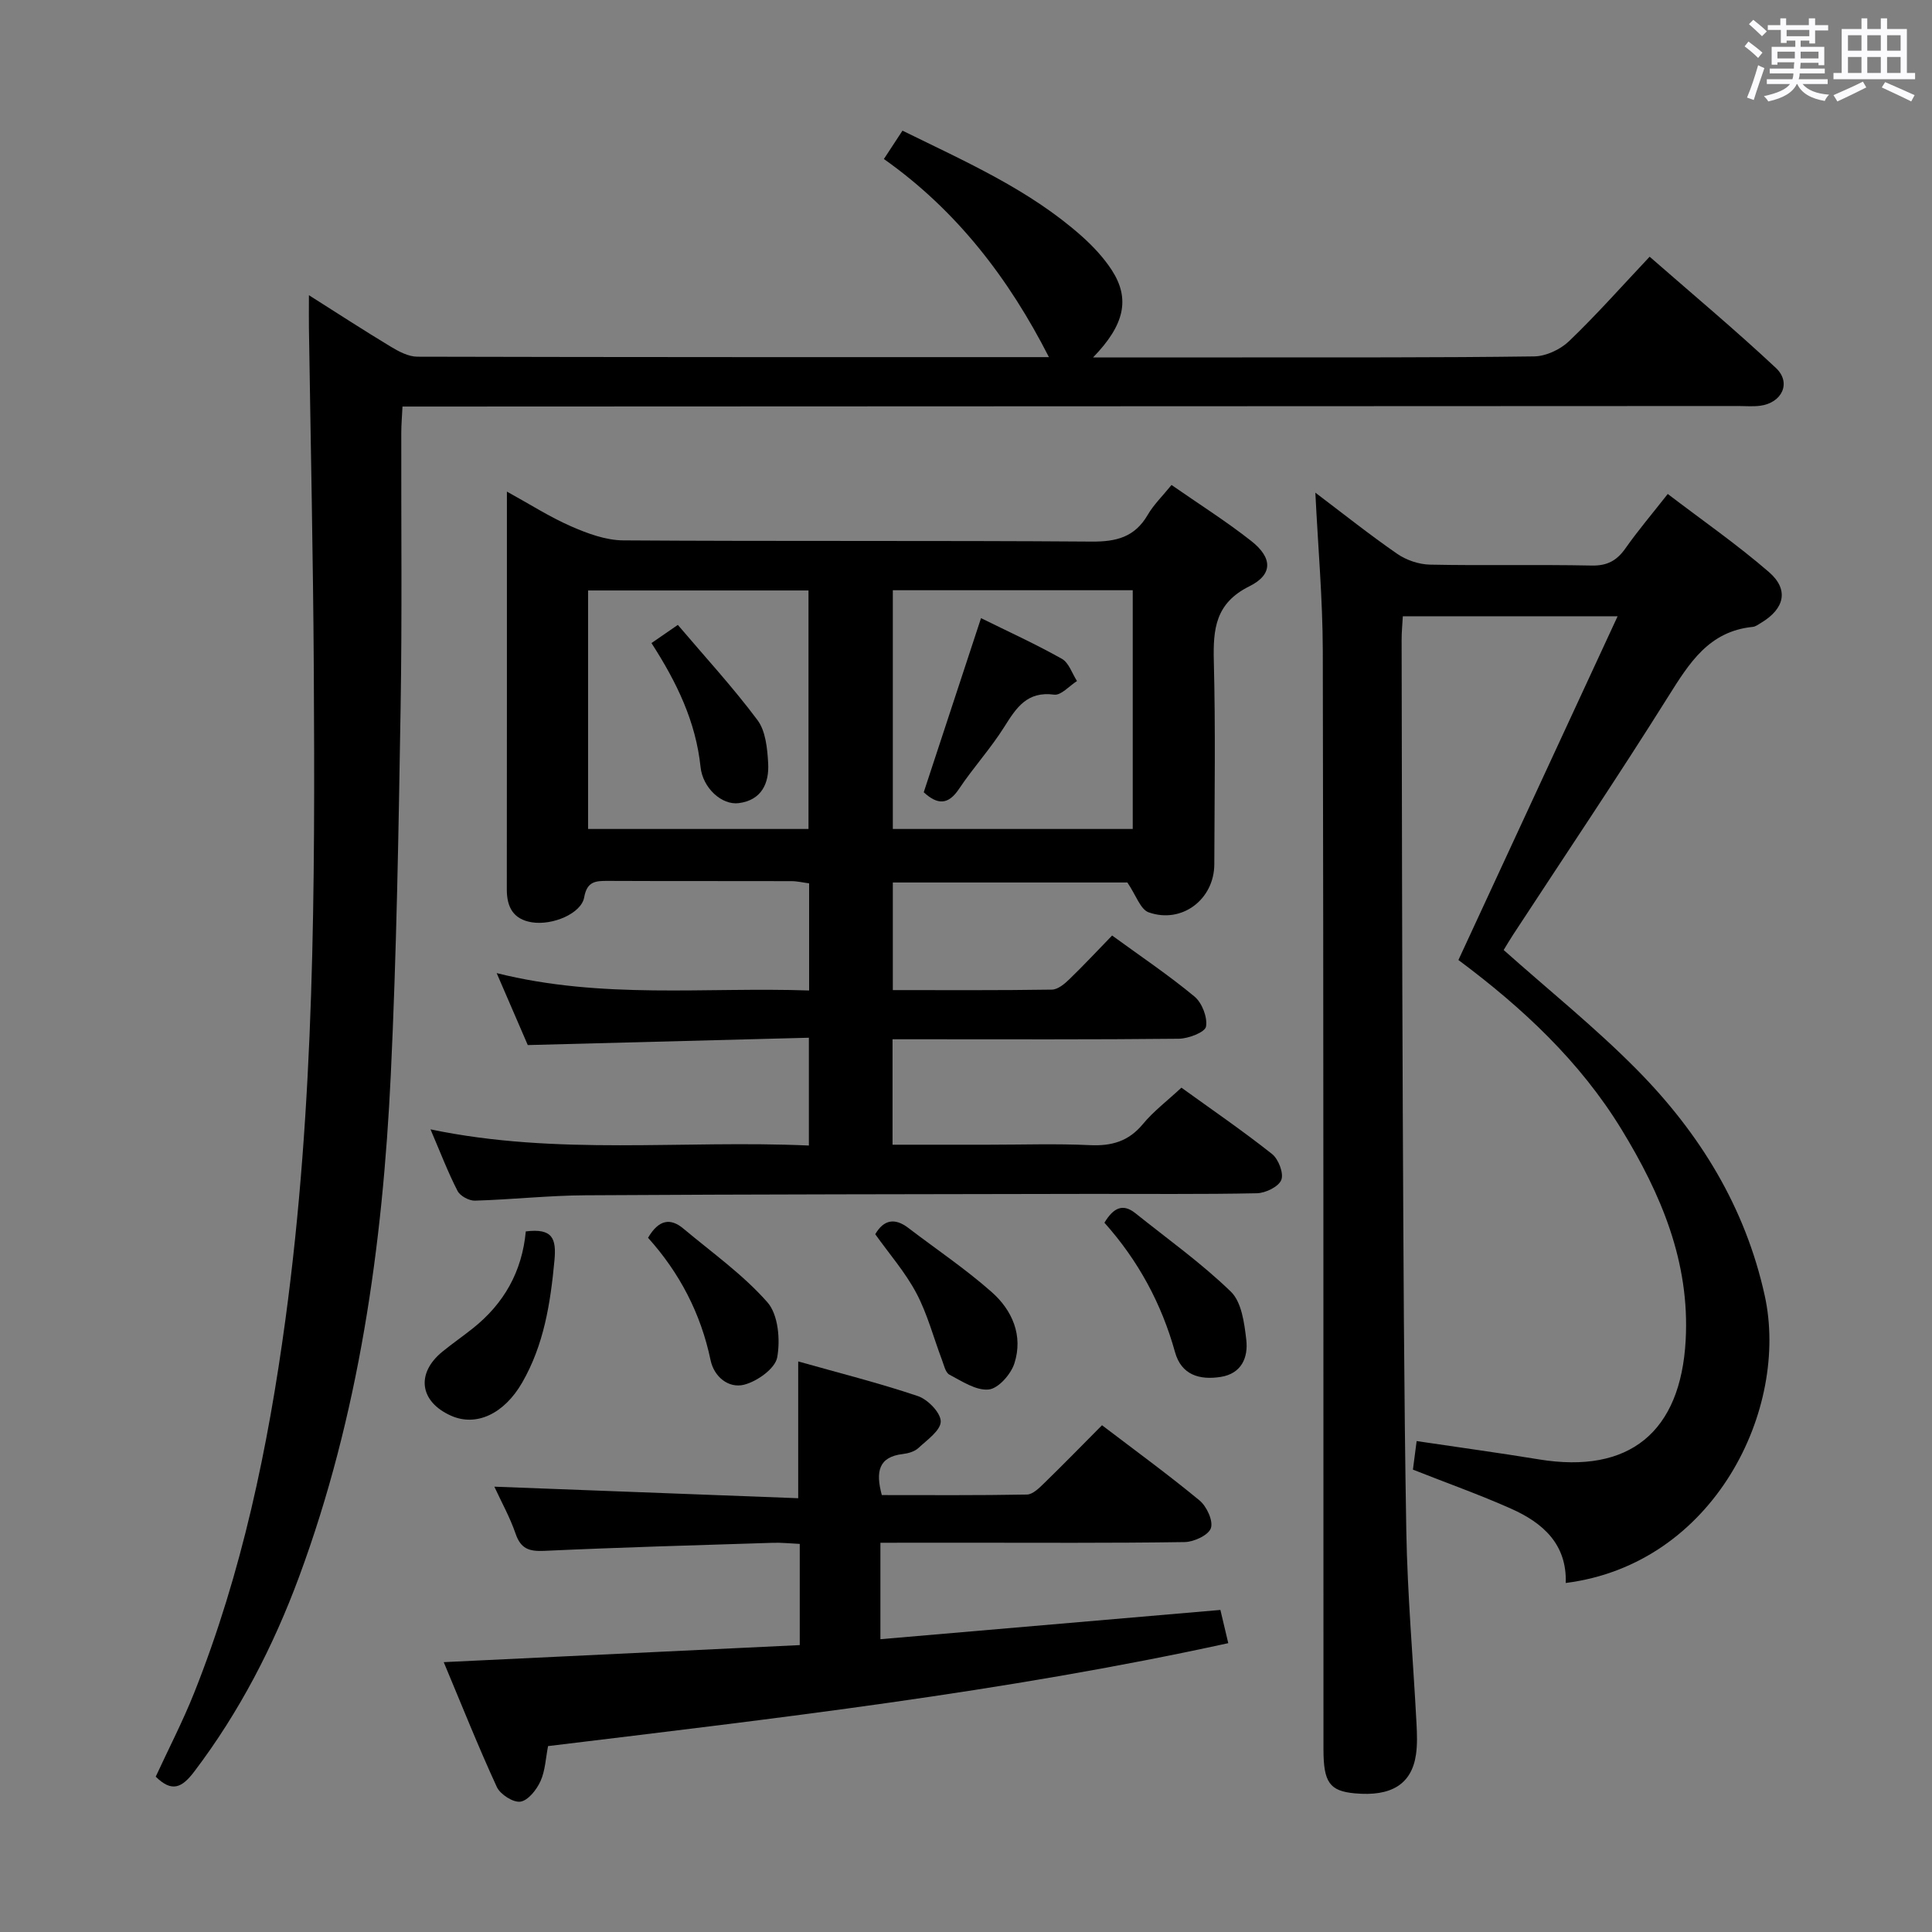 <svg enable-background="new 0 0 400 400" viewBox="0 0 400 400" xmlns="http://www.w3.org/2000/svg"><rect x="0" y="0" width="400" height="400" fill="#808080" stroke="none"/><path d="m361.2 9.6.8-1c.9.7 1.9 1.4 2.9 2.3l-.9 1.1c-1-1-2-1.8-2.8-2.4zm.5 10.6c.9-2.1 1.6-4.3 2.3-6.7.4.2.8.4 1.3.6-.7 2.1-1.5 4.3-2.2 6.6zm.4-15.2.9-.9c1 .8 2 1.6 2.8 2.4l-1 1c-.9-.9-1.8-1.7-2.7-2.5zm12.5-1.2h1.2v1.4h2.7v1.1h-2.7v2.7h-1.2v-.6h-1.8v1.3h4.9v3.8h-1.2v-.5h-3.7c0 .4-.1.9-.1 1.2h5.1v1h-5.2c0 .5-.1.9-.2 1.2h6v1h-5.2c1.1 1.3 2.9 2 5.5 2.2-.4.4-.7.8-.9 1.3-2.9-.5-4.8-1.6-5.7-3.5h-.1c-.8 1.7-2.7 2.9-5.9 3.6-.2-.4-.6-.8-.9-1.1 2.8-.6 4.6-1.4 5.4-2.5h-4.8v-1h5.3c.1-.3.2-.7.2-1.2h-4.9v-1h5c0-.4 0-.8.1-1.3h-3.5v.5h-1.2v-3.7h4.9v-1.3h-1.8v.5h-1.2v-2.7h-2.7v-1h2.6v-1.4h1.2v1.4h4.7v-1.4zm-6.6 8.3h3.6c0-.4 0-.9 0-1.4h-3.6zm1.9-4.6h4.7v-1.3h-4.7zm6.6 3.2h-3.7v1.4h3.7z" fill="#fbfafc"/><path d="m385.3 3.8h1.3v2.2h2.8v-2.2h1.3v2.2h4.1v9.1h1.7v1.3h-16.9v-1.3h1.7v-9.1h4.1v-2.2zm.4 13.1.7 1.2c-1.8.9-3.8 1.9-6 2.9-.2-.4-.5-.8-.8-1.3 2.3-1 4.3-1.9 6.1-2.8zm-3.1-6.4h2.8v-3.2h-2.8zm0 4.6h2.8v-3.3h-2.8zm4-4.6h2.8v-3.2h-2.8zm0 4.6h2.8v-3.3h-2.8zm3.7 1.9c2.1.9 4.1 1.8 6.1 2.7l-.7 1.3c-2.2-1.1-4.2-2-6.1-2.9zm3.2-9.7h-2.8v3.2h2.8v-3.1zm-2.8 7.8h2.8v-3.3h-2.8z" fill="#fbfafc"/><g fill="#010000"><path d="m242.55 100.41c5.68 3.95 11.3 7.5 16.5 11.59 4.42 3.47 4.53 6.95-.37 9.38-7.06 3.5-7.54 8.86-7.37 15.55.36 13.99.14 28 .1 42-.02 7.27-6.7 12.39-13.59 9.96-1.72-.61-2.62-3.56-4.41-6.18-15.28 0-31.71 0-48.56 0v22.28c11.05 0 22 .07 32.94-.1 1.23-.02 2.62-1.18 3.61-2.15 2.98-2.88 5.81-5.92 8.85-9.05 5.9 4.3 11.7 8.19 17.05 12.63 1.57 1.3 2.73 4.31 2.39 6.23-.21 1.17-3.65 2.49-5.64 2.51-17.83.19-35.67.11-53.5.11-1.8 0-3.6 0-5.76 0v21.83h19.87c7 0 14.01-.24 21 .09 4.5.21 8-.78 10.96-4.36 2.21-2.67 5.05-4.81 7.98-7.54 6.29 4.54 12.7 8.93 18.77 13.74 1.33 1.06 2.45 3.99 1.91 5.36-.56 1.41-3.26 2.72-5.05 2.76-11.49.24-23 .11-34.5.13-34.83.07-69.66.08-104.49.29-7.64.04-15.27.89-22.91 1.11-1.21.04-3.06-.96-3.6-2.01-1.97-3.82-3.51-7.87-5.6-12.75 26.32 5.5 52.2 2.17 78.34 3.35 0-7.37 0-14.27 0-22.32-19.2.5-38.39 1-58.2 1.52-1.85-4.28-3.92-9.08-6.44-14.9 21.91 5.48 43.19 2.86 64.69 3.6 0-7.57 0-14.66 0-22.18-1.18-.15-2.44-.46-3.7-.46-12.67-.04-25.33.01-38-.05-2.52-.01-4.28.09-4.87 3.4-.59 3.35-6.56 5.87-10.86 5.17-3.79-.62-5.16-3.11-5.16-6.77.03-27.16.02-54.32.02-82.4 4.75 2.61 8.87 5.26 13.31 7.2 3.38 1.48 7.15 2.87 10.75 2.9 32.33.22 64.67.01 97 .25 5.14.04 8.92-.93 11.6-5.51 1.22-2.11 3.04-3.87 4.94-6.21zm-57.7 21.79v49.43h49.67c0-16.64 0-32.97 0-49.43-16.68 0-32.95 0-49.67 0zm-63.09 49.43h45.63c0-16.64 0-32.98 0-49.38-15.39 0-30.33 0-45.63 0z"/><path d="m226.31 74c10.89 0 20.85.01 30.82 0 20.17-.02 40.33.06 60.49-.21 2.45-.03 5.42-1.42 7.22-3.14 5.64-5.4 10.83-11.27 16.7-17.5 8.81 7.7 17.69 15.12 26.13 23.02 3.28 3.07 1.28 7.25-3.27 7.84-1.48.19-3 .05-4.5.05-90.16.04-180.32.07-270.48.11-1.82 0-3.64 0-6.09 0-.09 1.98-.25 3.72-.25 5.47-.04 19 .18 38-.14 57-.42 25.29-.83 50.6-2.03 75.87-1.69 35.45-6.6 70.47-18.99 103.95-5.31 14.35-12.34 27.98-21.69 40.31-2.58 3.41-4.65 4.36-7.99 1.07 2.65-5.74 5.61-11.45 7.98-17.4 9.88-24.85 15.28-50.74 18.87-77.2 6.06-44.69 6.14-89.59 5.88-134.52-.14-23.6-.66-47.2-1.01-70.81-.03-1.95 0-3.9 0-6.79 6.13 3.88 11.51 7.38 17 10.69 1.64.99 3.62 2.03 5.44 2.04 43.66.11 87.32.09 130.77.09-8.23-16.14-18.98-30.29-34.17-41.02 1.38-2.1 2.53-3.85 3.85-5.87 13.1 6.45 26.23 12.19 37.07 21.81 2.34 2.08 4.56 4.45 6.26 7.06 3.82 5.9 2.71 11.3-3.87 18.08z"/><path d="m272.33 102c5.78 4.37 11.23 8.71 16.94 12.66 1.89 1.31 4.48 2.19 6.77 2.24 11.16.23 22.33-.04 33.49.19 3.25.07 5.22-1.03 7.01-3.57 2.57-3.66 5.48-7.08 8.75-11.25 7.14 5.45 14.34 10.45 20.94 16.16 4.2 3.63 3.25 7.59-1.57 10.49-.57.34-1.16.81-1.78.87-9.08.91-13.14 7.5-17.49 14.42-10.42 16.62-21.39 32.91-32.13 49.33-.71 1.08-1.36 2.2-1.94 3.15 9.44 8.41 19.07 16.14 27.68 24.87 12.9 13.08 22.31 28.3 26.36 46.64 5.17 23.44-10.37 55.62-41.19 59.54.26-8.05-4.75-12.46-11.31-15.38-6.51-2.9-13.25-5.29-20.33-8.09.22-1.66.48-3.7.77-5.91 8.71 1.3 17.04 2.43 25.32 3.79 18.75 3.07 29.34-5.66 30.38-24.66.89-16.24-5.12-30.29-13.27-43.64-8.62-14.12-20.54-25.23-33.78-35.09 10.89-23.51 21.72-46.89 32.96-71.17-15.64 0-29.86 0-44.47 0-.09 1.69-.26 3.3-.25 4.92.06 32.49.09 64.99.24 97.48.14 28.98.23 57.96.73 86.94.23 13.3 1.41 26.58 2.11 39.87.11 2.15.2 4.36-.11 6.48-.9 6.13-5.12 8.72-12.69 8.01-5.18-.48-6.46-2.27-6.46-9.11-.02-75.83.02-151.65-.14-227.48-.03-10.74-.99-21.48-1.54-32.7z"/><path d="m182.28 319.41v19.97c23.55-2.03 46.81-4.03 70.39-6.06.45 1.91.94 3.97 1.63 6.88-46.53 10.17-93.6 15.57-140.83 21.31-.49 2.49-.58 5.09-1.57 7.27-.8 1.76-2.54 3.98-4.14 4.23-1.49.23-4.18-1.49-4.89-3.02-3.81-8.26-7.17-16.72-11-25.86 25.05-1.2 49.3-2.36 73.71-3.53 0-7.32 0-13.91 0-20.95-2-.09-3.79-.29-5.57-.23-15.78.5-31.57.94-47.35 1.67-3.11.14-4.84-.43-5.91-3.55-1.17-3.41-2.96-6.61-4.4-9.74 21.1.8 41.91 1.59 62.91 2.39 0-10 0-18.89 0-28.32 8.3 2.35 16.66 4.44 24.79 7.18 2.05.69 4.72 3.45 4.72 5.25-.01 1.85-2.82 3.82-4.63 5.5-.79.73-2.1 1.11-3.22 1.24-5.03.59-5.66 3.65-4.35 8.5 9.87 0 19.97.08 30.05-.11 1.22-.02 2.56-1.38 3.59-2.38 3.93-3.82 7.75-7.74 11.95-11.97 6.88 5.24 13.7 10.21 20.19 15.57 1.48 1.23 2.87 4.22 2.35 5.74-.49 1.45-3.51 2.85-5.44 2.88-15.32.23-30.65.13-45.98.13-5.6.01-11.22.01-17 .01z"/><path d="m108.86 254.95c5.55-.69 6.36 1.46 5.93 6.04-.83 8.86-2.18 17.45-6.68 25.26-3.75 6.51-9.53 9.17-14.72 6.86-6.51-2.89-7.32-8.75-1.8-13.26 2.06-1.68 4.25-3.19 6.33-4.85 6.41-5.1 10.17-11.72 10.94-20.05z"/><path d="m181.21 255.53c1.75-2.99 4.02-3.46 6.85-1.3 5.76 4.4 11.82 8.47 17.24 13.26 4.28 3.77 6.57 9.03 4.72 14.78-.72 2.25-3.31 5.2-5.31 5.41-2.6.27-5.53-1.7-8.14-3.07-.82-.43-1.13-1.96-1.54-3.04-1.75-4.62-3.01-9.5-5.3-13.83-2.3-4.34-5.63-8.15-8.52-12.21z"/><path d="m228.66 253.15c1.89-3.15 3.85-4.02 6.42-1.96 6.66 5.34 13.66 10.32 19.76 16.24 2.23 2.16 2.79 6.51 3.19 9.96.42 3.64-.96 7.01-5.32 7.69-4.38.68-8.12-.42-9.43-5.12-2.79-10.04-7.6-18.96-14.62-26.81z"/><path d="m134.17 256.27c2.24-3.82 4.66-4.13 7.33-1.89 5.92 4.96 12.34 9.51 17.39 15.25 2.24 2.55 2.69 7.76 2.02 11.41-.43 2.32-4.18 4.99-6.9 5.66-3.14.77-6.17-1.6-6.9-5.12-2.02-9.65-6.41-18.05-12.94-25.31z"/><path d="m191.25 164.03c3.95-12 7.8-23.7 11.86-36.05 5.63 2.78 11.32 5.37 16.74 8.42 1.45.81 2.11 3.03 3.13 4.6-1.58 1-3.3 3.01-4.72 2.82-5.61-.75-7.82 2.68-10.32 6.65-2.81 4.48-6.43 8.44-9.37 12.84-2.26 3.4-4.48 3.33-7.32.72z"/><path d="m134.88 133.14c1.67-1.15 3-2.07 5.46-3.76 5.6 6.6 11.4 12.89 16.49 19.71 1.7 2.28 2.04 5.89 2.21 8.94.23 4.13-1.36 7.64-6.09 8.25-3.52.46-7.46-3.14-7.91-7.49-.98-9.36-4.89-17.48-10.16-25.65z"/></g></svg>